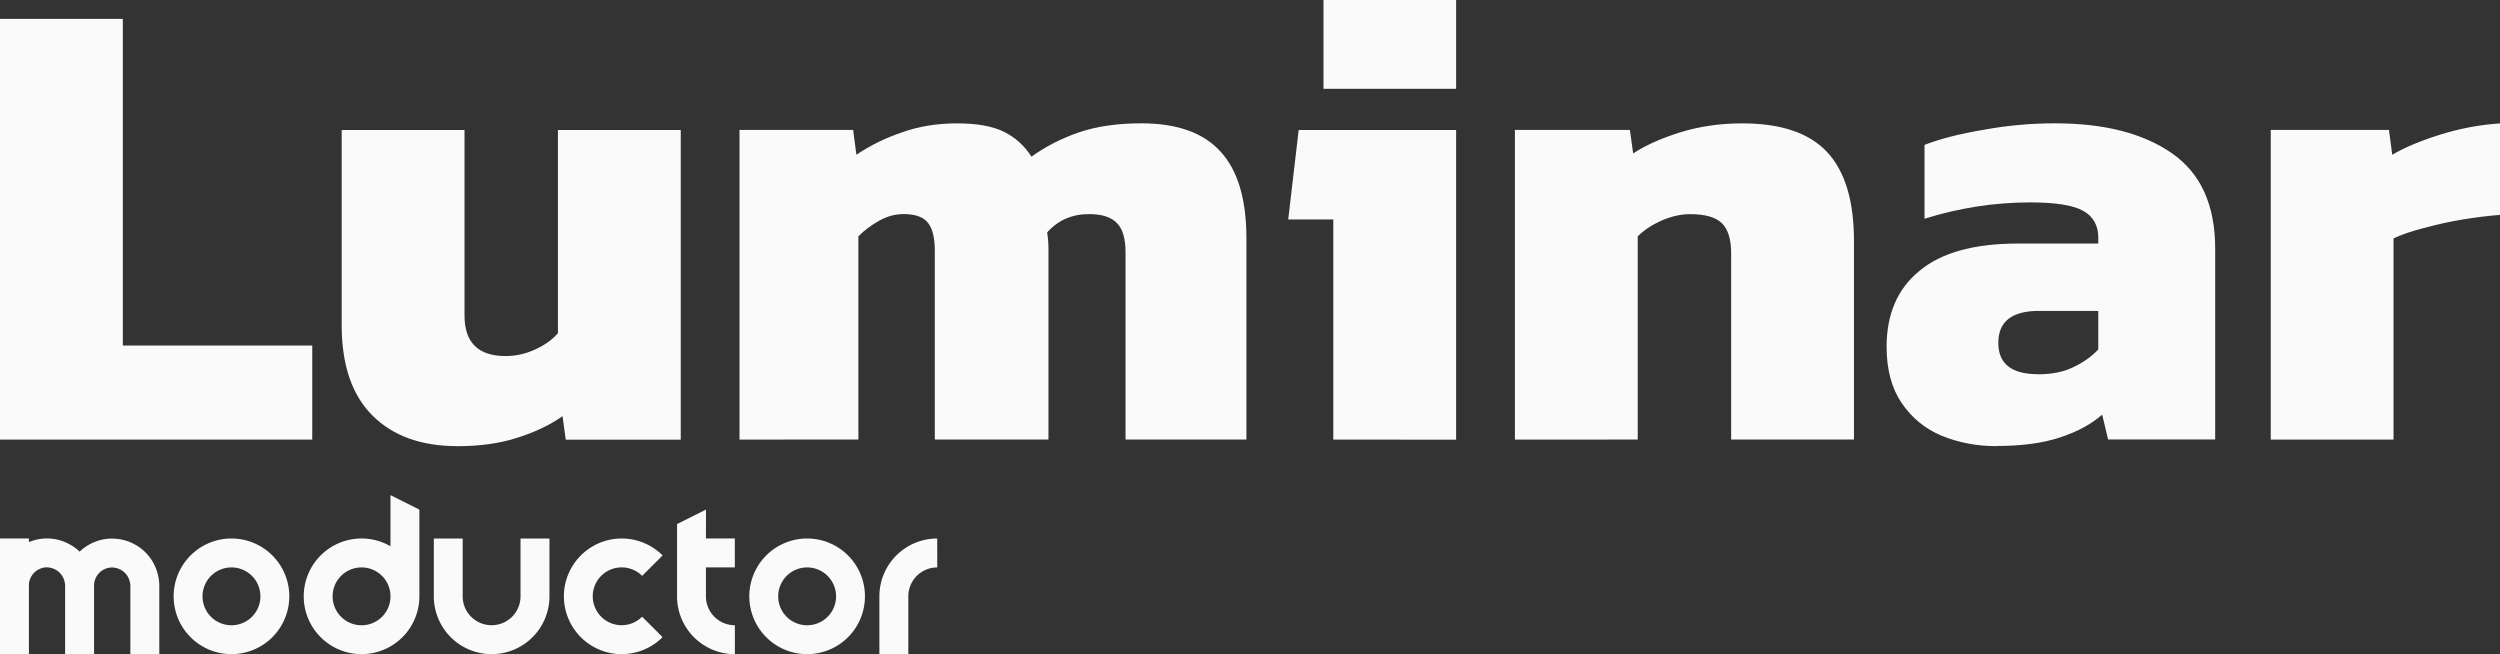 <?xml version="1.0" encoding="UTF-8" standalone="no"?>
<!-- Created with Inkscape (http://www.inkscape.org/) -->

<svg width="54.003mm" height="14.136mm" viewBox="0 0 54.003 14.136" version="1.1" id="svg1"
  xml:space="preserve" xmlns="http://www.w3.org/2000/svg" xmlns:svg="http://www.w3.org/2000/svg">
  <rect x="0" y="0" width="54.003" height="14.136" fill="#333333" stroke="none"/>
  <defs id="defs1" />
  <g id="layer1" transform="translate(-142.744,-100.533)">
    <g id="g7" style="fill:#fafafa">
      <path
        d="m 151.179,111.229 v 1.104 a 1.249,1.249 0 0 0 -0.625,-0.168 1.249,1.249 0 0 0 -1.249,1.249 1.249,1.249 0 0 0 1.249,1.249 1.249,1.249 0 0 0 1.249,-1.249 v -1.873 z m 6.815,0.312 -0.625,0.312 v 0.312 0.625 0.625 a 1.249,1.249 0 0 0 1.249,1.249 v -0.625 a 0.624,0.624 0 0 1 -0.625,-0.624 h 2.8e-4 v -0.625 h 0.624 v -0.625 h -0.624 z m -12.829,0.624 -5.3e-4,5.2e-4 0.002,10e-4 a 1.015,1.015 0 0 0 -0.702,0.283 1.015,1.015 0 0 0 -0.011,-0.01 1.015,1.015 0 0 0 -0.002,-0.002 1.015,1.015 0 0 0 -0.018,-0.017 1.015,1.015 0 0 0 -0.015,-0.013 1.015,1.015 0 0 0 -0.004,-0.003 1.015,1.015 0 0 0 -0.014,-0.012 1.015,1.015 0 0 0 -0.005,-0.004 1.015,1.015 0 0 0 -0.013,-0.01 1.015,1.015 0 0 0 -0.006,-0.005 1.015,1.015 0 0 0 -0.012,-0.009 1.015,1.015 0 0 0 -0.008,-0.005 1.015,1.015 0 0 0 -0.011,-0.008 1.015,1.015 0 0 0 -0.009,-0.006 1.015,1.015 0 0 0 -0.004,-0.003 1.015,1.015 0 0 0 -0.017,-0.011 1.015,1.015 0 0 0 -0.009,-0.006 1.015,1.015 0 0 0 -0.011,-0.007 1.015,1.015 0 0 0 -0.002,-10e-4 1.015,1.015 0 0 0 -0.02,-0.012 1.015,1.015 0 0 0 -0.007,-0.004 1.015,1.015 0 0 0 -0.014,-0.008 1.015,1.015 0 0 0 -0.006,-0.003 1.015,1.015 0 0 0 -0.016,-0.008 1.015,1.015 0 0 0 -0.005,-0.003 1.015,1.015 0 0 0 -0.004,-0.002 1.015,1.015 0 0 0 -0.013,-0.007 1.015,1.015 0 0 0 -0.004,-0.002 1.015,1.015 0 0 0 -0.009,-0.004 1.015,1.015 0 0 0 -0.01,-0.005 1.015,1.015 0 0 0 -0.002,-0.001 1.015,1.015 0 0 0 -0.02,-0.009 1.015,1.015 0 0 0 -0.001,-2.7e-4 1.015,1.015 0 0 0 -0.006,-0.003 1.015,1.015 0 0 0 -0.008,-0.004 1.015,1.015 0 0 0 -0.39,-0.078 1.015,1.015 0 0 0 -0.39,0.079 v -0.079 h -0.625 v 1.015 1.483 h 0.625 v -1.483 a 0.39,0.39 0 0 1 0.002,-0.041 0.39,0.39 0 0 1 0.006,-0.04 0.39,0.39 0 0 1 0.011,-0.04 0.39,0.39 0 0 1 0.015,-0.038 0.39,0.39 0 0 1 0.018,-0.036 0.39,0.39 0 0 1 0.022,-0.034 0.39,0.39 0 0 1 0.026,-0.032 0.39,0.39 0 0 1 0.029,-0.029 0.39,0.39 0 0 1 0.032,-0.026 0.39,0.39 0 0 1 0.034,-0.022 0.39,0.39 0 0 1 0.036,-0.018 0.39,0.39 0 0 1 0.038,-0.015 0.39,0.39 0 0 1 0.039,-0.011 0.39,0.39 0 0 1 0.04,-0.007 0.39,0.39 0 0 1 0.041,-0.002 0.39,0.39 0 0 1 0.014,2.7e-4 0.39,0.39 0 0 1 0.014,10e-4 0.39,0.39 0 0 1 0.014,0.002 0.39,0.39 0 0 1 0.014,0.002 0.39,0.39 0 0 1 0.014,0.003 0.39,0.39 0 0 1 0.014,0.003 0.39,0.39 0 0 1 0.014,0.003 0.39,0.39 0 0 1 0.014,0.004 0.39,0.39 0 0 1 0.013,0.005 0.39,0.39 0 0 1 0.013,0.005 0.39,0.39 0 0 1 0.013,0.005 0.39,0.39 0 0 1 0.013,0.006 0.39,0.39 0 0 1 0.013,0.006 0.39,0.39 0 0 1 0.013,0.007 0.39,0.39 0 0 1 0.013,0.007 0.39,0.39 0 0 1 0.012,0.008 0.39,0.39 0 0 1 0.012,0.008 0.39,0.39 0 0 1 0.011,0.008 0.39,0.39 0 0 1 0.011,0.009 0.39,0.39 0 0 1 0.011,0.01 0.39,0.39 0 0 1 0.011,0.01 0.39,0.39 0 0 1 0.01,0.01 0.39,0.39 0 0 1 0.01,0.011 0.39,0.39 0 0 1 0.009,0.011 0.39,0.39 0 0 1 0.009,0.011 0.39,0.39 0 0 1 0.009,0.011 0.39,0.39 0 0 1 0.008,0.012 0.39,0.39 0 0 1 0.008,0.012 0.39,0.39 0 0 1 0.007,0.013 0.39,0.39 0 0 1 0.007,0.013 0.39,0.39 0 0 1 0.006,0.013 0.39,0.39 0 0 1 0.006,0.013 0.39,0.39 0 0 1 0.005,0.013 0.39,0.39 0 0 1 0.005,0.013 0.39,0.39 0 0 1 0.004,0.013 0.39,0.39 0 0 1 0.004,0.014 0.39,0.39 0 0 1 0.004,0.014 0.39,0.39 0 0 1 0.003,0.014 0.39,0.39 0 0 1 0.003,0.014 0.39,0.39 0 0 1 0.002,0.014 0.39,0.39 0 0 1 0.002,0.014 0.39,0.39 0 0 1 0.001,0.014 0.39,0.39 0 0 1 2.8e-4,0.014 v 1.483 h 0.625 v -1.483 a 1.015,1.015 0 0 0 0,-2.7e-4 1.015,1.015 0 0 0 0,-2.7e-4 1.015,1.015 0 0 0 0,-2.7e-4 1.015,1.015 0 0 0 0,-2.7e-4 1.015,1.015 0 0 0 0,-2.7e-4 1.015,1.015 0 0 0 0,-2.7e-4 1.015,1.015 0 0 0 0,-2.7e-4 1.015,1.015 0 0 0 0,-2.7e-4 1.015,1.015 0 0 0 0,-2.7e-4 0.39,0.39 0 0 1 0.002,-0.038 0.39,0.39 0 0 1 0.006,-0.04 0.39,0.39 0 0 1 0.011,-0.04 0.39,0.39 0 0 1 0.015,-0.038 0.39,0.39 0 0 1 0.018,-0.036 0.39,0.39 0 0 1 0.022,-0.034 0.39,0.39 0 0 1 0.026,-0.032 0.39,0.39 0 0 1 0.029,-0.029 0.39,0.39 0 0 1 0.032,-0.026 0.39,0.39 0 0 1 0.034,-0.022 0.39,0.39 0 0 1 0.036,-0.018 0.39,0.39 0 0 1 0.038,-0.015 0.39,0.39 0 0 1 0.04,-0.011 0.39,0.39 0 0 1 0.04,-0.007 0.39,0.39 0 0 1 0.041,-0.002 0.39,0.39 0 0 1 0.014,2.6e-4 0.39,0.39 0 0 1 0.014,0.001 0.39,0.39 0 0 1 0.015,0.002 0.39,0.39 0 0 1 0.014,0.002 0.39,0.39 0 0 1 0.014,0.003 0.39,0.39 0 0 1 0.014,0.003 0.39,0.39 0 0 1 0.014,0.003 0.39,0.39 0 0 1 0.014,0.004 0.39,0.39 0 0 1 0.013,0.005 0.39,0.39 0 0 1 0.013,0.005 0.39,0.39 0 0 1 0.013,0.005 0.39,0.39 0 0 1 0.013,0.006 0.39,0.39 0 0 1 0.013,0.006 0.39,0.39 0 0 1 0.013,0.007 0.39,0.39 0 0 1 0.013,0.007 0.39,0.39 0 0 1 0.012,0.008 0.39,0.39 0 0 1 0.012,0.008 0.39,0.39 0 0 1 0.011,0.008 0.39,0.39 0 0 1 0.011,0.009 0.39,0.39 0 0 1 0.011,0.01 0.39,0.39 0 0 1 0.011,0.01 0.39,0.39 0 0 1 0.01,0.01 0.39,0.39 0 0 1 0.01,0.011 0.39,0.39 0 0 1 0.009,0.011 0.39,0.39 0 0 1 0.009,0.011 0.39,0.39 0 0 1 0.009,0.011 0.39,0.39 0 0 1 0.008,0.012 0.39,0.39 0 0 1 0.008,0.012 0.39,0.39 0 0 1 0.007,0.013 0.39,0.39 0 0 1 0.007,0.013 0.39,0.39 0 0 1 0.006,0.013 0.39,0.39 0 0 1 0.006,0.013 0.39,0.39 0 0 1 0.005,0.013 0.39,0.39 0 0 1 0.005,0.013 0.39,0.39 0 0 1 0.004,0.013 0.39,0.39 0 0 1 0.004,0.014 0.39,0.39 0 0 1 0.004,0.014 0.39,0.39 0 0 1 0.003,0.014 0.39,0.39 0 0 1 0.003,0.014 0.39,0.39 0 0 1 0.002,0.014 0.39,0.39 0 0 1 0.002,0.014 0.39,0.39 0 0 1 0.001,0.014 0.39,0.39 0 0 1 2.7e-4,0.014 v 1.483 h 0.625 v -1.483 a 1.015,1.015 0 0 0 0,-2.6e-4 1.015,1.015 0 0 0 0,-2.7e-4 1.015,1.015 0 0 0 0,-2.8e-4 1.015,1.015 0 0 0 0,-2.6e-4 1.015,1.015 0 0 0 0,-2.8e-4 1.015,1.015 0 0 0 0,-2.7e-4 1.015,1.015 0 0 0 0,-2.6e-4 1.015,1.015 0 0 0 0,-2.8e-4 1.015,1.015 0 0 0 0,-2.7e-4 1.015,1.015 0 0 0 0,-2.7e-4 1.015,1.015 0 0 0 0,-2.7e-4 1.015,1.015 0 0 0 0,-2.7e-4 1.015,1.015 0 0 0 0,-2.7e-4 1.015,1.015 0 0 0 0,-2.7e-4 1.015,1.015 0 0 0 0,-2.7e-4 1.015,1.015 0 0 0 0,-2.7e-4 1.015,1.015 0 0 0 0,-2.7e-4 1.015,1.015 0 0 0 0,-2.7e-4 1.015,1.015 0 0 0 0,-2.7e-4 1.015,1.015 0 0 0 0,-2.7e-4 1.015,1.015 0 0 0 0,-2.7e-4 1.015,1.015 0 0 0 0,-2.7e-4 1.015,1.015 0 0 0 0,-2.7e-4 1.015,1.015 0 0 0 0,-2.7e-4 1.015,1.015 0 0 0 0,-2.7e-4 1.015,1.015 0 0 0 0,-2.7e-4 1.015,1.015 0 0 0 0,-2.7e-4 1.015,1.015 0 0 0 0,-2.8e-4 1.015,1.015 0 0 0 0,-2.6e-4 1.015,1.015 0 0 0 0,-2.7e-4 1.015,1.015 0 0 0 0,-2.8e-4 1.015,1.015 0 0 0 0,-2.6e-4 1.015,1.015 0 0 0 0,-2.8e-4 1.015,1.015 0 0 0 0,-2.7e-4 1.015,1.015 0 0 0 0,-2.6e-4 1.015,1.015 0 0 0 0,-2.8e-4 1.015,1.015 0 0 0 0,-2.7e-4 1.015,1.015 0 0 0 0,-2.7e-4 1.015,1.015 0 0 0 0,-2.7e-4 1.015,1.015 0 0 0 0,-2.7e-4 1.015,1.015 0 0 0 0,-2.7e-4 1.015,1.015 0 0 0 0,-2.7e-4 1.015,1.015 0 0 0 0,-2.7e-4 1.015,1.015 0 0 0 0,-2.7e-4 1.015,1.015 0 0 0 0,-2.7e-4 1.015,1.015 0 0 0 0,-2.7e-4 1.015,1.015 0 0 0 0,-2.7e-4 1.015,1.015 0 0 0 0,-2.7e-4 1.015,1.015 0 0 0 0,-2.7e-4 1.015,1.015 0 0 0 0,-2.7e-4 1.015,1.015 0 0 0 0,-2.7e-4 1.015,1.015 0 0 0 0,-2.7e-4 1.015,1.015 0 0 0 0,-2.7e-4 1.015,1.015 0 0 0 0,-2.7e-4 1.015,1.015 0 0 0 0,-2.7e-4 1.015,1.015 0 0 0 0,-2.8e-4 1.015,1.015 0 0 0 0,-2.6e-4 1.015,1.015 0 0 0 0,-2.8e-4 1.015,1.015 0 0 0 0,-2.7e-4 1.015,1.015 0 0 0 0,-2.6e-4 1.015,1.015 0 0 0 0,-2.8e-4 1.015,1.015 0 0 0 0,-2.7e-4 1.015,1.015 0 0 0 0,-2.7e-4 1.015,1.015 0 0 0 0,-2.7e-4 1.015,1.015 0 0 0 0,-2.7e-4 1.015,1.015 0 0 0 -2.8e-4,-2.7e-4 1.015,1.015 0 0 0 0,-2.7e-4 1.015,1.015 0 0 0 0,-2.7e-4 1.015,1.015 0 0 0 0,-2.7e-4 1.015,1.015 0 0 0 0,-2.7e-4 1.015,1.015 0 0 0 0,-2.7e-4 1.015,1.015 0 0 0 0,-2.7e-4 1.015,1.015 0 0 0 0,-2.7e-4 1.015,1.015 0 0 0 0,-2.7e-4 1.015,1.015 0 0 0 0,-2.7e-4 1.015,1.015 0 0 0 0,-2.7e-4 1.015,1.015 0 0 0 0,-2.7e-4 1.015,1.015 0 0 0 0,-2.7e-4 1.015,1.015 0 0 0 0,-2.7e-4 1.015,1.015 0 0 0 0,-2.7e-4 1.015,1.015 0 0 0 0,-2.7e-4 1.015,1.015 0 0 0 0,-2.7e-4 1.015,1.015 0 0 0 0,-2.8e-4 1.015,1.015 0 0 0 0,-2.6e-4 1.015,1.015 0 0 0 0,-2.7e-4 1.015,1.015 0 0 0 0,-2.8e-4 1.015,1.015 0 0 0 0,-2.6e-4 1.015,1.015 0 0 0 0,-2.7e-4 1.015,1.015 0 0 0 0,-2.8e-4 1.015,1.015 0 0 0 0,-2.7e-4 1.015,1.015 0 0 0 0,-2.7e-4 1.015,1.015 0 0 0 -0.001,-0.024 1.015,1.015 0 0 0 -0.002,-0.02 1.015,1.015 0 0 0 -2.7e-4,-0.004 1.015,1.015 0 0 0 -0.002,-0.024 1.015,1.015 0 0 0 -0.002,-0.017 1.015,1.015 0 0 0 -0.001,-0.007 1.015,1.015 0 0 0 -0.002,-0.016 1.015,1.015 0 0 0 -0.001,-0.008 1.015,1.015 0 0 0 -5.2e-4,-0.004 1.015,1.015 0 0 0 -0.013,-0.068 1.015,1.015 0 0 0 -0.003,-0.01 1.015,1.015 0 0 0 -0.003,-0.014 1.015,1.015 0 0 0 -0.002,-0.009 1.015,1.015 0 0 0 -0.018,-0.062 1.015,1.015 0 0 0 -0.002,-0.004 1.015,1.015 0 0 0 -0.006,-0.019 1.015,1.015 0 0 0 -0.001,-0.003 1.015,1.015 0 0 0 -0.007,-0.02 1.015,1.015 0 0 0 -5.2e-4,-0.002 1.015,1.015 0 0 0 -0.008,-0.021 1.015,1.015 0 0 0 -0.009,-0.022 1.015,1.015 0 0 0 -0.01,-0.022 1.015,1.015 0 0 0 -0.009,-0.019 1.015,1.015 0 0 0 -0.002,-0.004 1.015,1.015 0 0 0 -0.006,-0.013 1.015,1.015 0 0 0 -0.005,-0.009 1.015,1.015 0 0 0 -0.008,-0.016 1.015,1.015 0 0 0 -0.003,-0.006 1.015,1.015 0 0 0 -0.008,-0.014 1.015,1.015 0 0 0 -0.004,-0.007 1.015,1.015 0 0 0 -10e-4,-0.002 1.015,1.015 0 0 0 -0.012,-0.02 1.015,1.015 0 0 0 -0.008,-0.011 1.015,1.015 0 0 0 -0.019,-0.03 1.015,1.015 0 0 0 -0.006,-0.009 1.015,1.015 0 0 0 -0.008,-0.011 1.015,1.015 0 0 0 -0.005,-0.007 1.015,1.015 0 0 0 -0.009,-0.012 1.015,1.015 0 0 0 -0.005,-0.006 1.015,1.015 0 0 0 -0.01,-0.013 1.015,1.015 0 0 0 -0.004,-0.005 1.015,1.015 0 0 0 -0.012,-0.014 1.015,1.015 0 0 0 -0.016,-0.019 1.015,1.015 0 0 0 -0.003,-0.003 1.015,1.015 0 0 0 -0.014,-0.016 1.015,1.015 0 0 0 -0.002,-0.002 1.015,1.015 0 0 0 -0.015,-0.016 1.015,1.015 0 0 0 -5.2e-4,-5.2e-4 1.015,1.015 0 0 0 -0.017,-0.017 1.015,1.015 0 0 0 -0.016,-0.015 1.015,1.015 0 0 0 -0.002,-0.002 1.015,1.015 0 0 0 -0.018,-0.017 1.015,1.015 0 0 0 -0.015,-0.013 1.015,1.015 0 0 0 -0.004,-0.003 1.015,1.015 0 0 0 -0.014,-0.012 1.015,1.015 0 0 0 -0.005,-0.004 1.015,1.015 0 0 0 -0.013,-0.01 1.015,1.015 0 0 0 -0.006,-0.005 1.015,1.015 0 0 0 -0.012,-0.009 1.015,1.015 0 0 0 -0.007,-0.005 1.015,1.015 0 0 0 -0.011,-0.008 1.015,1.015 0 0 0 -0.009,-0.006 1.015,1.015 0 0 0 -0.004,-0.003 1.015,1.015 0 0 0 -0.017,-0.011 1.015,1.015 0 0 0 -0.009,-0.006 1.015,1.015 0 0 0 -0.011,-0.007 1.015,1.015 0 0 0 -0.002,-0.001 1.015,1.015 0 0 0 -0.02,-0.012 1.015,1.015 0 0 0 -0.007,-0.004 1.015,1.015 0 0 0 -0.014,-0.008 1.015,1.015 0 0 0 -0.006,-0.003 1.015,1.015 0 0 0 -0.016,-0.008 1.015,1.015 0 0 0 -0.005,-0.003 1.015,1.015 0 0 0 -0.004,-0.002 1.015,1.015 0 0 0 -0.013,-0.007 1.015,1.015 0 0 0 -0.004,-0.002 1.015,1.015 0 0 0 -0.009,-0.004 1.015,1.015 0 0 0 -0.01,-0.005 1.015,1.015 0 0 0 -0.002,-0.001 1.015,1.015 0 0 0 -0.02,-0.009 1.015,1.015 0 0 0 -0.001,-2.7e-4 1.015,1.015 0 0 0 -0.006,-0.003 1.015,1.015 0 0 0 -0.008,-0.004 1.015,1.015 0 0 0 -0.39,-0.078 z m 2.579,2.7e-4 a 1.249,1.249 0 0 0 -1.249,1.249 1.249,1.249 0 0 0 1.249,1.249 1.249,1.249 0 0 0 1.249,-1.249 1.249,1.249 0 0 0 -1.249,-1.249 z m 4.371,0 v 1.249 a 1.249,1.249 0 0 0 1.249,1.249 1.249,1.249 0 0 0 1.249,-1.249 v -1.249 h -0.625 v 1.249 h 2.7e-4 a 0.624,0.624 0 0 1 -0.625,0.624 0.624,0.624 0 0 1 -0.625,-0.624 h 2.8e-4 v -1.249 z m 4.059,0 a 1.249,1.249 0 0 0 -1.249,1.249 1.249,1.249 0 0 0 1.249,1.249 1.249,1.249 0 0 0 0.882,-0.367 l -0.442,-0.442 a 0.624,0.624 0 0 1 -0.441,0.184 0.624,0.624 0 0 1 -0.625,-0.624 0.624,0.624 0 0 1 0.625,-0.625 0.624,0.624 0 0 1 0.442,0.183 l 0.442,-0.441 a 1.249,1.249 0 0 0 -0.883,-0.366 z m 4.005,0 a 1.249,1.249 0 0 0 -1.249,1.249 1.249,1.249 0 0 0 1.249,1.249 1.249,1.249 0 0 0 1.249,-1.249 1.249,1.249 0 0 0 -1.249,-1.249 z m 2.81,0 a 1.249,1.249 0 0 0 -1.249,1.249 v 1.249 h 0.625 v -1.249 h -2.7e-4 a 0.624,0.624 0 0 1 0.625,-0.624 z m -15.245,0.625 a 0.624,0.624 0 0 1 0.625,0.625 0.624,0.624 0 0 1 -0.625,0.624 0.624,0.624 0 0 1 -0.625,-0.624 0.624,0.624 0 0 1 0.625,-0.625 z m 2.81,0 a 0.624,0.624 0 0 1 0.625,0.625 0.624,0.624 0 0 1 -0.625,0.624 0.624,0.624 0 0 1 -0.625,-0.624 0.624,0.624 0 0 1 0.625,-0.625 z m 9.625,0 a 0.624,0.624 0 0 1 0.625,0.625 0.624,0.624 0 0 1 -0.625,0.624 0.624,0.624 0 0 1 -0.625,-0.624 0.624,0.624 0 0 1 0.625,-0.625 z"
        id="path6" style="fill:#fafafa;stroke-width:0.523" />
      <path
        style="font-weight:bold;font-size:14.111px;line-height:17.639px;font-family:Kanit;-inkscape-font-specification:'Kanit Bold';text-align:center;text-anchor:middle;fill:#fafafa;stroke-width:0.353;paint-order:stroke fill markers"
        d="m 142.744,110.029 v -9.088 h 2.653 v 7.056 h 4.092 v 2.032 z m 9.878,0.141 q -1.171,0 -1.834,-0.663 -0.663,-0.663 -0.663,-1.947 v -4.219 h 2.653 v 4.008 q 0,0.875 0.889,0.875 0.325,0 0.635,-0.141 0.31,-0.141 0.494,-0.353 v -4.389 h 2.653 v 6.689 h -2.484 l -0.07,-0.508 q -0.395,0.282 -0.974,0.466 -0.564,0.183 -1.298,0.183 z m 6.096,-0.141 v -6.689 h 2.455 l 0.07,0.536 q 0.437,-0.296 0.974,-0.48 0.55,-0.198 1.199,-0.198 0.649,0 1.016,0.183 0.367,0.183 0.593,0.536 0.452,-0.325 1.016,-0.522 0.579,-0.198 1.355,-0.198 1.171,0 1.722,0.621 0.55,0.607 0.55,1.863 v 4.346 h -2.611 v -4.036 q 0,-0.452 -0.183,-0.635 -0.183,-0.198 -0.607,-0.198 -0.55,0 -0.903,0.395 0.028,0.183 0.028,0.353 0,0.155 0,0.353 v 3.768 h -2.455 v -4.078 q 0,-0.409 -0.141,-0.593 -0.141,-0.198 -0.536,-0.198 -0.268,0 -0.522,0.141 -0.254,0.141 -0.452,0.339 v 4.389 z m 12.615,-7.578 v -1.919 h 2.865 v 1.919 z m 0.212,7.578 v -4.755 h -0.974 l 0.226,-1.933 h 3.401 v 6.689 z m 3.923,0 v -6.689 h 2.484 l 0.07,0.508 q 0.381,-0.254 1.002,-0.452 0.635,-0.198 1.355,-0.198 1.256,0 1.834,0.621 0.579,0.621 0.579,1.919 v 4.29 h -2.653 v -4.022 q 0,-0.452 -0.198,-0.649 -0.198,-0.198 -0.691,-0.198 -0.296,0 -0.621,0.141 -0.31,0.141 -0.508,0.339 v 4.389 z m 10.4,0.141 q -0.635,0 -1.185,-0.226 -0.536,-0.226 -0.861,-0.706 -0.325,-0.48 -0.325,-1.214 0,-1.058 0.706,-1.637 0.706,-0.593 2.131,-0.593 h 1.736 v -0.127 q 0,-0.395 -0.325,-0.579 -0.325,-0.183 -1.143,-0.183 -1.157,0 -2.286,0.353 v -1.595 q 0.508,-0.198 1.27,-0.325 0.762,-0.141 1.552,-0.141 1.595,0 2.526,0.649 0.931,0.649 0.931,2.06 v 4.12 h -2.314 l -0.127,-0.536 q -0.353,0.31 -0.917,0.494 -0.55,0.183 -1.369,0.183 z m 0.903,-1.552 q 0.452,0 0.762,-0.155 0.325,-0.155 0.536,-0.381 v -0.833 h -1.284 q -0.875,0 -0.875,0.691 0,0.677 0.861,0.677 z m 5.024,1.411 v -6.689 h 2.554 l 0.07,0.536 q 0.409,-0.24 1.044,-0.437 0.635,-0.198 1.284,-0.24 v 1.976 q -0.367,0.028 -0.804,0.099 -0.423,0.07 -0.833,0.183 -0.395,0.099 -0.663,0.226 v 4.346 z"
        id="text7" aria-label="Luminar" />
    </g>
  </g>
</svg>